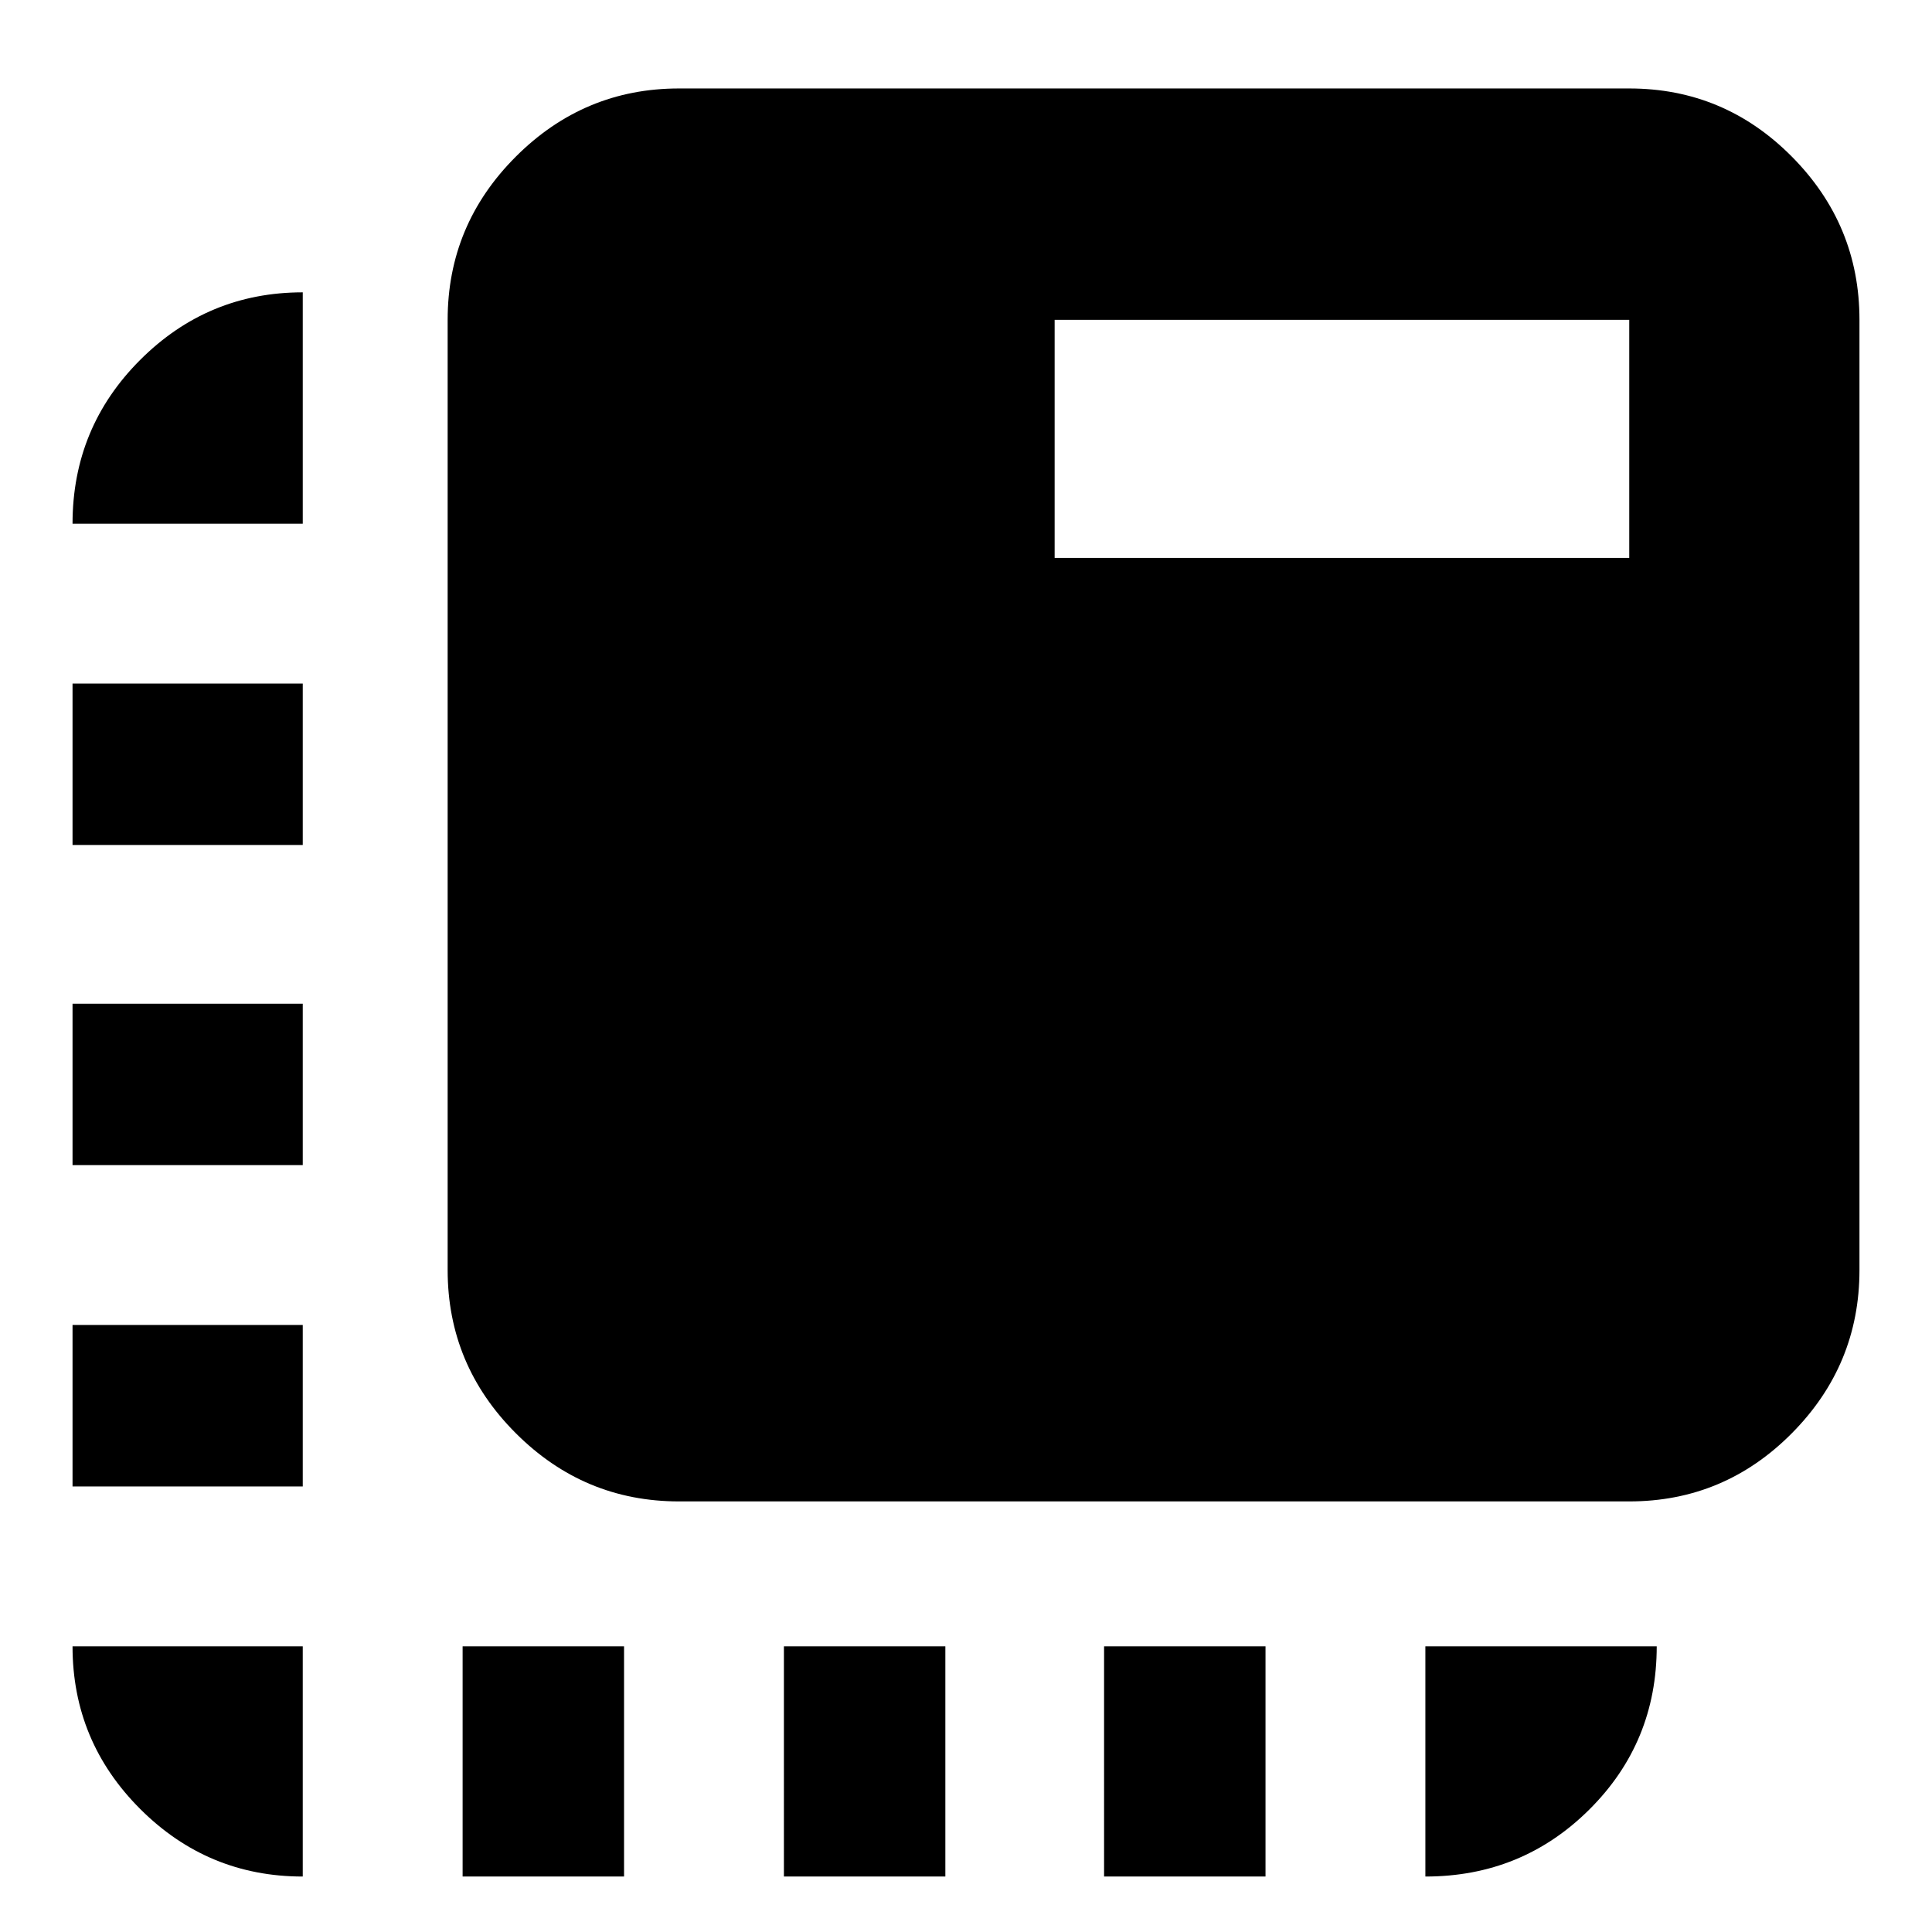 <svg xmlns="http://www.w3.org/2000/svg" height="20" viewBox="0 96 960 960" width="20"><path d="M150.435 1028.44q-47.208 0-80.8-33.597-33.592-33.592-33.592-80.8h114.392v114.397ZM36.043 834.609v-80.218h114.392v80.218H36.043Zm0-159.653v-80.218h114.392v80.218H36.043Zm0-159.087v-80.218h114.392v80.218H36.043Zm0-159.653q0-47.773 33.592-81.365 33.592-33.592 80.8-33.592v114.957H36.043ZM229.87 1028.44V914.043h80.217v114.397H229.87Zm159.652 0V914.043h80.218v114.397h-80.218Zm159.087 0V914.043h80.218v114.397h-80.218Zm159.653 0V914.043h114.957q0 47.783-33.479 81.088-33.479 33.309-81.478 33.309Zm-370.87-186.397q-47.208 0-81.083-33.874-33.874-33.875-33.874-81.083V254.913q0-47.208 33.874-81.083 33.875-33.875 81.083-33.875h472.173q47.208 0 80.8 33.875t33.592 81.083v472.173q0 47.208-33.592 81.083-33.592 33.874-80.8 33.874H337.392Zm186.652-468.826h285.521V254.913H524.044v118.304Z"/></svg>